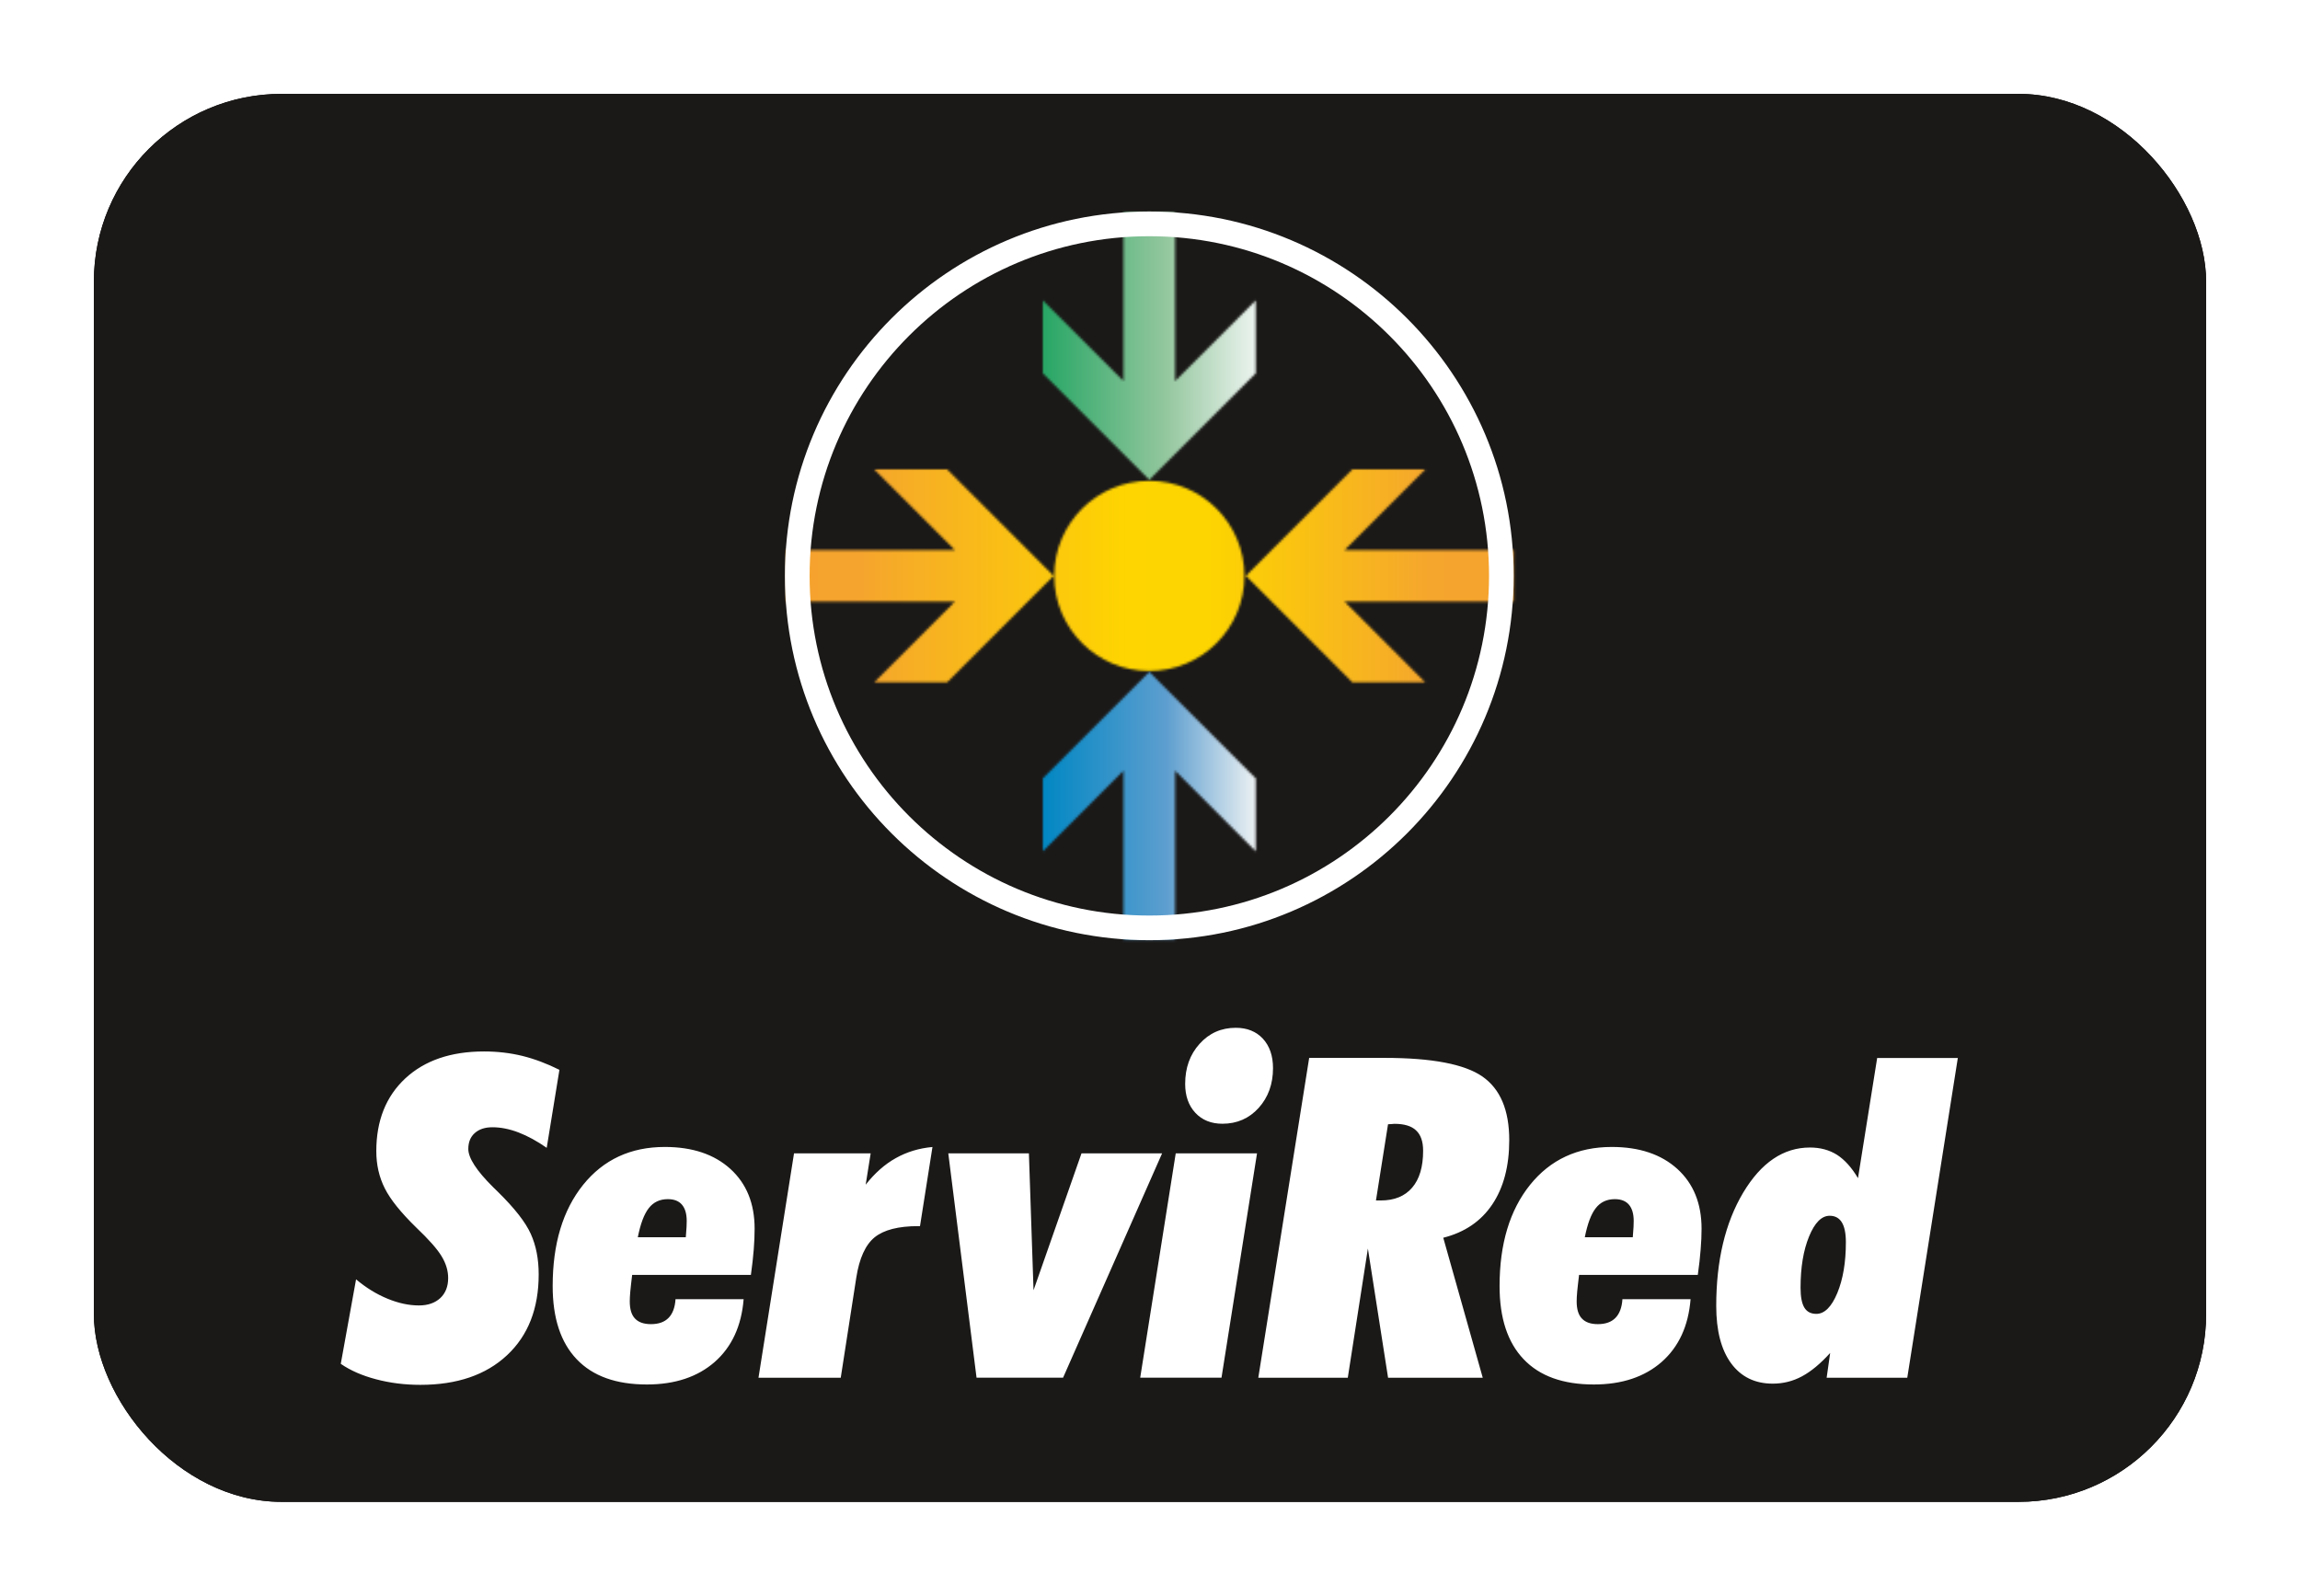 <?xml version="1.0" encoding="UTF-8"?>
<svg width="980px" height="680px" viewBox="0 0 980 680" version="1.1" xmlns="http://www.w3.org/2000/svg" xmlns:xlink="http://www.w3.org/1999/xlink">
    <title>ES ServiceRed</title>
    <defs>
        <rect id="path-1" x="0" y="0" width="900" height="600" rx="80"></rect>
        <filter x="-6.7%" y="-10.0%" width="113.3%" height="120.0%" filterUnits="objectBoundingBox" id="filter-2">
            <feMorphology radius="2.5" operator="dilate" in="SourceAlpha" result="shadowSpreadOuter1"></feMorphology>
            <feOffset dx="0" dy="0" in="shadowSpreadOuter1" result="shadowOffsetOuter1"></feOffset>
            <feGaussianBlur stdDeviation="17.5" in="shadowOffsetOuter1" result="shadowBlurOuter1"></feGaussianBlur>
            <feColorMatrix values="0 0 0 0 0   0 0 0 0 0   0 0 0 0 0  0 0 0 0.5 0" type="matrix" in="shadowBlurOuter1"></feColorMatrix>
        </filter>
        <path d="M37.668,90.764 L72.049,56.365 L0,56.365 L0,34.381 L72.066,34.381 L37.668,0 L68.745,0 L114.11,45.365 L68.728,90.764 L37.651,90.764 L37.668,90.764 Z M154.894,4.87 C177.27,4.87 195.423,23.006 195.423,45.382 C195.423,67.758 177.27,85.91 154.894,85.91 C132.518,85.91 114.366,67.758 114.366,45.382 C114.366,23.006 132.518,4.87 154.894,4.87 Z M272.495,90.764 L238.097,56.365 L310.146,56.365 L310.146,34.381 L238.097,34.381 L272.495,0 L241.417,0 L196.053,45.365 L241.435,90.764 L272.512,90.764 L272.495,90.764 Z" id="path-3"></path>
        <polygon id="path-5" points="0 0 725.427 0 725.427 546.625 0 546.625"></polygon>
        <linearGradient x1="28.582%" y1="50%" x2="71.333%" y2="50%" id="linearGradient-7">
            <stop stop-color="#F5A32E" offset="0%"></stop>
            <stop stop-color="#F5A42E" offset="10%"></stop>
            <stop stop-color="#FED500" offset="47%"></stop>
            <stop stop-color="#FDD500" offset="52%"></stop>
            <stop stop-color="#FDD500" offset="58%"></stop>
            <stop stop-color="#F5A62D" offset="88%"></stop>
            <stop stop-color="#F5A32E" offset="100%"></stop>
        </linearGradient>
        <polygon id="path-8" points="90.747 76.476 56.365 42.078 56.365 114.127 34.381 114.127 34.381 42.061 0 76.459 0 45.382 45.365 0 90.747 45.399"></polygon>
        <polygon id="path-10" points="0 0 725.427 0 725.427 546.625 0 546.625"></polygon>
        <linearGradient x1="43.676%" y1="50%" x2="56.188%" y2="50%" id="linearGradient-12">
            <stop stop-color="#0087C3" offset="0%"></stop>
            <stop stop-color="#5D9ECF" offset="58%"></stop>
            <stop stop-color="#EEF2F3" offset="100%"></stop>
        </linearGradient>
        <polygon id="path-13" points="90.747 37.651 56.365 72.049 56.365 3.0249248e-15 34.381 3.0249248e-15 34.381 72.049 0 37.651 0 68.745 45.365 114.11 90.747 68.728"></polygon>
        <polygon id="path-15" points="0 0 725.427 0 725.427 546.625 0 546.625"></polygon>
        <linearGradient x1="43.676%" y1="50%" x2="56.188%" y2="50%" id="linearGradient-17">
            <stop stop-color="#26A664" offset="0%"></stop>
            <stop stop-color="#94C79E" offset="58%"></stop>
            <stop stop-color="#EDF4F0" offset="100%"></stop>
        </linearGradient>
    </defs>
    <g id="ES-ServieRed" stroke="none" stroke-width="1" fill="none" fill-rule="evenodd">
        <g id="ES-ServiceRed" transform="translate(40, 40)">
            <g id="Rectangle">
                <use fill="black" fill-opacity="1" filter="url(#filter-2)" xlink:href="#path-1"></use>
                <use fill="#1B1918" fill-rule="evenodd" xlink:href="#path-1"></use>
            </g>
            <g id="Logo" transform="translate(105.199, 50.137)">
                <path d="M633.114,496.952 L634.613,486.411 C630.441,491.009 626.422,494.346 622.573,496.39 C618.691,498.467 614.57,499.489 610.142,499.489 C602.565,499.489 596.639,496.594 592.398,490.821 C588.158,485.015 586.064,476.875 586.064,466.351 C586.064,447.074 589.895,430.982 597.524,418.142 C605.204,405.303 614.672,398.866 626.013,398.866 C630.441,398.866 634.255,399.922 637.542,401.982 C640.794,404.094 643.791,407.397 646.465,411.927 L654.639,360.721 L689.003,360.721 L667.461,496.986 L633.114,496.986 L633.114,496.952 Z M641.305,439.241 C641.305,435.444 640.726,432.617 639.585,430.761 C638.427,428.888 636.707,427.951 634.408,427.951 C630.969,427.951 628.04,430.88 625.622,436.772 C623.203,442.647 621.994,449.935 621.994,458.637 C621.994,462.537 622.539,465.329 623.629,467.117 C624.702,468.871 626.422,469.757 628.721,469.757 C632.195,469.757 635.192,466.794 637.644,460.902 C640.096,454.976 641.305,447.773 641.305,439.224 L641.305,439.241 Z M530.039,437.113 L550.507,437.113 C550.695,435.069 550.797,433.571 550.831,432.685 C550.865,431.766 550.899,430.965 550.899,430.199 C550.899,427.134 550.235,424.852 548.89,423.251 C547.544,421.667 545.552,420.867 542.862,420.867 C539.422,420.867 536.714,422.144 534.739,424.699 C532.729,427.253 531.214,431.391 530.056,437.13 L530.039,437.113 Z M575.131,463.524 C574.212,474.934 570.091,483.823 562.836,490.225 C555.531,496.628 545.876,499.847 533.904,499.847 C520.809,499.847 510.864,496.288 504.019,489.102 C497.173,481.932 493.75,471.545 493.75,457.905 C493.75,439.922 498.093,425.567 506.726,414.788 C515.394,404.026 526.991,398.627 541.55,398.627 C553.3,398.627 562.615,401.761 569.495,407.993 C576.374,414.26 579.814,422.74 579.814,433.451 C579.814,436.193 579.695,439.156 579.422,442.374 C579.167,445.559 578.792,449.169 578.213,453.137 L527.621,453.137 C527.28,456.134 526.974,458.484 526.82,460.255 C526.667,461.975 526.599,463.371 526.599,464.427 C526.599,467.747 527.331,470.2 528.83,471.749 C530.328,473.35 532.593,474.133 535.641,474.133 C538.894,474.133 541.38,473.248 543.134,471.46 C544.854,469.706 545.876,467.032 546.097,463.49 L575.131,463.49 L575.131,463.524 Z M390.947,496.952 L412.625,360.67 L444.742,360.67 C464.921,360.67 478.799,363.327 486.428,368.606 C494.04,373.902 497.871,382.91 497.871,395.699 C497.871,406.818 495.453,415.963 490.634,423.132 C485.815,430.301 478.867,435.018 469.757,437.317 L486.581,496.969 L446.24,496.969 L437.64,441.915 L429.075,496.969 L390.965,496.969 L390.947,496.952 Z M441.097,421.429 L443.141,421.429 C448.948,421.429 453.392,419.607 456.491,415.98 C459.625,412.353 461.174,407.091 461.174,400.245 C461.174,396.329 460.187,393.451 458.177,391.578 C456.202,389.687 453.103,388.768 448.931,388.768 C448.675,388.768 448.266,388.802 447.687,388.87 C447.074,388.921 446.598,388.955 446.223,388.955 L441.08,421.429 L441.097,421.429 Z M397.214,365.03 C397.214,371.824 395.171,377.461 391.101,381.99 C387.031,386.486 381.854,388.734 375.656,388.734 C370.871,388.734 367.022,387.184 364.127,384.085 C361.232,380.969 359.785,376.848 359.785,371.756 C359.785,364.91 361.828,359.206 365.932,354.676 C370.036,350.112 375.179,347.848 381.343,347.848 C386.196,347.848 390.045,349.414 392.906,352.496 C395.767,355.613 397.214,359.802 397.214,365.013 L397.214,365.03 Z M340.627,496.952 L355.766,401.352 L390.403,401.352 L375.264,496.952 L340.627,496.952 L340.627,496.952 Z M258.855,401.352 L293.202,401.352 L295.177,459.693 L315.612,401.352 L349.959,401.352 L307.762,496.952 L270.894,496.952 L258.855,401.352 L258.855,401.352 Z M177.985,496.952 L193.124,401.352 L225.785,401.352 L223.656,414.703 C227.522,409.798 231.779,406.001 236.53,403.361 C241.247,400.722 246.441,399.155 252.112,398.645 L246.799,432.362 L246.066,432.362 C237.586,432.362 231.405,433.962 227.488,437.113 C223.571,440.297 220.949,446.036 219.655,454.295 L213.03,496.969 L178.002,496.969 L177.985,496.952 Z M126.558,437.113 L147.01,437.113 C147.197,435.069 147.299,433.571 147.333,432.685 C147.367,431.766 147.401,430.965 147.401,430.199 C147.401,427.134 146.737,424.852 145.392,423.251 C144.064,421.667 142.054,420.867 139.364,420.867 C135.924,420.867 133.216,422.144 131.241,424.699 C129.232,427.253 127.699,431.391 126.558,437.13 L126.558,437.113 Z M171.65,463.524 C170.731,474.934 166.61,483.823 159.356,490.225 C152.05,496.628 142.412,499.847 130.424,499.847 C117.329,499.847 107.384,496.288 100.538,489.102 C93.693,481.932 90.287,471.545 90.287,457.905 C90.287,439.922 94.612,425.567 103.246,414.788 C111.913,404.026 123.51,398.627 138.07,398.627 C149.837,398.627 159.134,401.761 166.014,407.993 C172.894,414.26 176.333,422.74 176.333,433.451 C176.333,436.193 176.214,439.156 175.959,442.374 C175.703,445.559 175.312,449.169 174.75,453.137 L124.157,453.137 C123.799,456.134 123.51,458.484 123.357,460.255 C123.203,461.975 123.135,463.371 123.135,464.427 C123.135,467.747 123.868,470.2 125.366,471.749 C126.865,473.35 129.129,474.133 132.178,474.133 C135.43,474.133 137.916,473.248 139.67,471.46 C141.39,469.706 142.412,467.032 142.633,463.49 L171.667,463.49 L171.65,463.524 Z M6.522,455.044 C10.762,458.62 15.224,461.362 19.873,463.269 C24.556,465.21 29.017,466.164 33.325,466.164 C37.123,466.164 40.137,465.108 42.402,463.03 C44.633,460.936 45.756,458.092 45.756,454.499 C45.756,451.366 44.837,448.283 42.947,445.184 C41.091,442.085 37.463,438.015 32.116,432.924 C25.645,426.606 21.184,421.088 18.766,416.286 C16.348,411.501 15.139,406.222 15.139,400.416 C15.139,387.423 19.243,377.103 27.502,369.406 C35.743,361.76 46.931,357.929 61.048,357.929 C66.787,357.929 72.236,358.576 77.396,359.836 C82.556,361.113 87.818,363.088 93.165,365.762 L87.749,399.002 C83.646,396.141 79.661,393.962 75.778,392.463 C71.879,390.965 68.166,390.232 64.59,390.232 C61.44,390.232 58.92,391.067 57.081,392.718 C55.258,394.336 54.339,396.601 54.339,399.479 C54.339,403.327 57.847,408.743 64.88,415.724 C65.765,416.576 66.429,417.257 66.957,417.751 C74.058,424.733 78.724,430.693 80.955,435.665 C83.22,440.672 84.327,446.41 84.327,452.932 C84.327,467.492 79.831,478.986 70.84,487.382 C61.832,495.794 49.537,500 33.904,500 C27.246,500 20.945,499.2 14.985,497.616 C9.059,496.049 4.053,493.853 0,491.043 L6.522,455.01 L6.522,455.044 Z" id="Shape" fill="#FFFFFF"></path>
                <g id="Clipped" transform="translate(189.616, 109.887)">
                    <mask id="mask-4" fill="white">
                        <use xlink:href="#path-3"></use>
                    </mask>
                    <g id="Shape"></g>
                    <g id="Group" mask="url(#mask-4)">
                        <g transform="translate(-207.326, -132.995)" id="Clipped">
                            <mask id="mask-6" fill="white">
                                <use xlink:href="#path-5"></use>
                            </mask>
                            <g id="Path"></g>
                            <polygon id="Path" fill="url(#linearGradient-7)" fill-rule="nonzero" mask="url(#mask-6)" points="0 0 725.427 0 725.427 546.625 0 546.625"></polygon>
                        </g>
                    </g>
                </g>
                <g id="Clipped" transform="translate(299.128, 196.206)">
                    <mask id="mask-9" fill="white">
                        <use xlink:href="#path-8"></use>
                    </mask>
                    <g id="Path"></g>
                    <g id="Group" mask="url(#mask-9)">
                        <g transform="translate(-316.838, -219.314)" id="Clipped">
                            <mask id="mask-11" fill="white">
                                <use xlink:href="#path-10"></use>
                            </mask>
                            <g id="Path"></g>
                            <polygon id="Path" fill="url(#linearGradient-12)" fill-rule="nonzero" mask="url(#mask-11)" points="0 0 725.427 0 725.427 546.625 0 546.625"></polygon>
                        </g>
                    </g>
                </g>
                <g id="Clipped" transform="translate(299.128, 0.204)">
                    <mask id="mask-14" fill="white">
                        <use xlink:href="#path-13"></use>
                    </mask>
                    <g id="Path"></g>
                    <g id="Group" mask="url(#mask-14)">
                        <g transform="translate(-316.838, -23.312)" id="Clipped">
                            <mask id="mask-16" fill="white">
                                <use xlink:href="#path-15"></use>
                            </mask>
                            <g id="Path"></g>
                            <polygon id="Path" fill="url(#linearGradient-17)" fill-rule="nonzero" mask="url(#mask-16)" points="0 0 725.427 0 725.427 546.625 0 546.625"></polygon>
                        </g>
                    </g>
                </g>
                <path d="M344.51,10.524 C424.426,10.524 489.255,75.335 489.255,155.269 C489.255,235.202 424.443,300.014 344.51,300.014 C264.577,300.014 199.765,235.202 199.765,155.269 C199.765,75.335 264.577,10.524 344.51,10.524 Z M344.51,0 C430.233,0 499.762,69.529 499.762,155.252 C499.762,240.975 430.233,310.52 344.51,310.52 C258.787,310.52 189.241,240.992 189.241,155.252 C189.241,69.512 258.77,0 344.51,0 L344.51,0 Z" id="Shape" fill="#FFFFFF"></path>
            </g>
        </g>
    </g>
</svg>